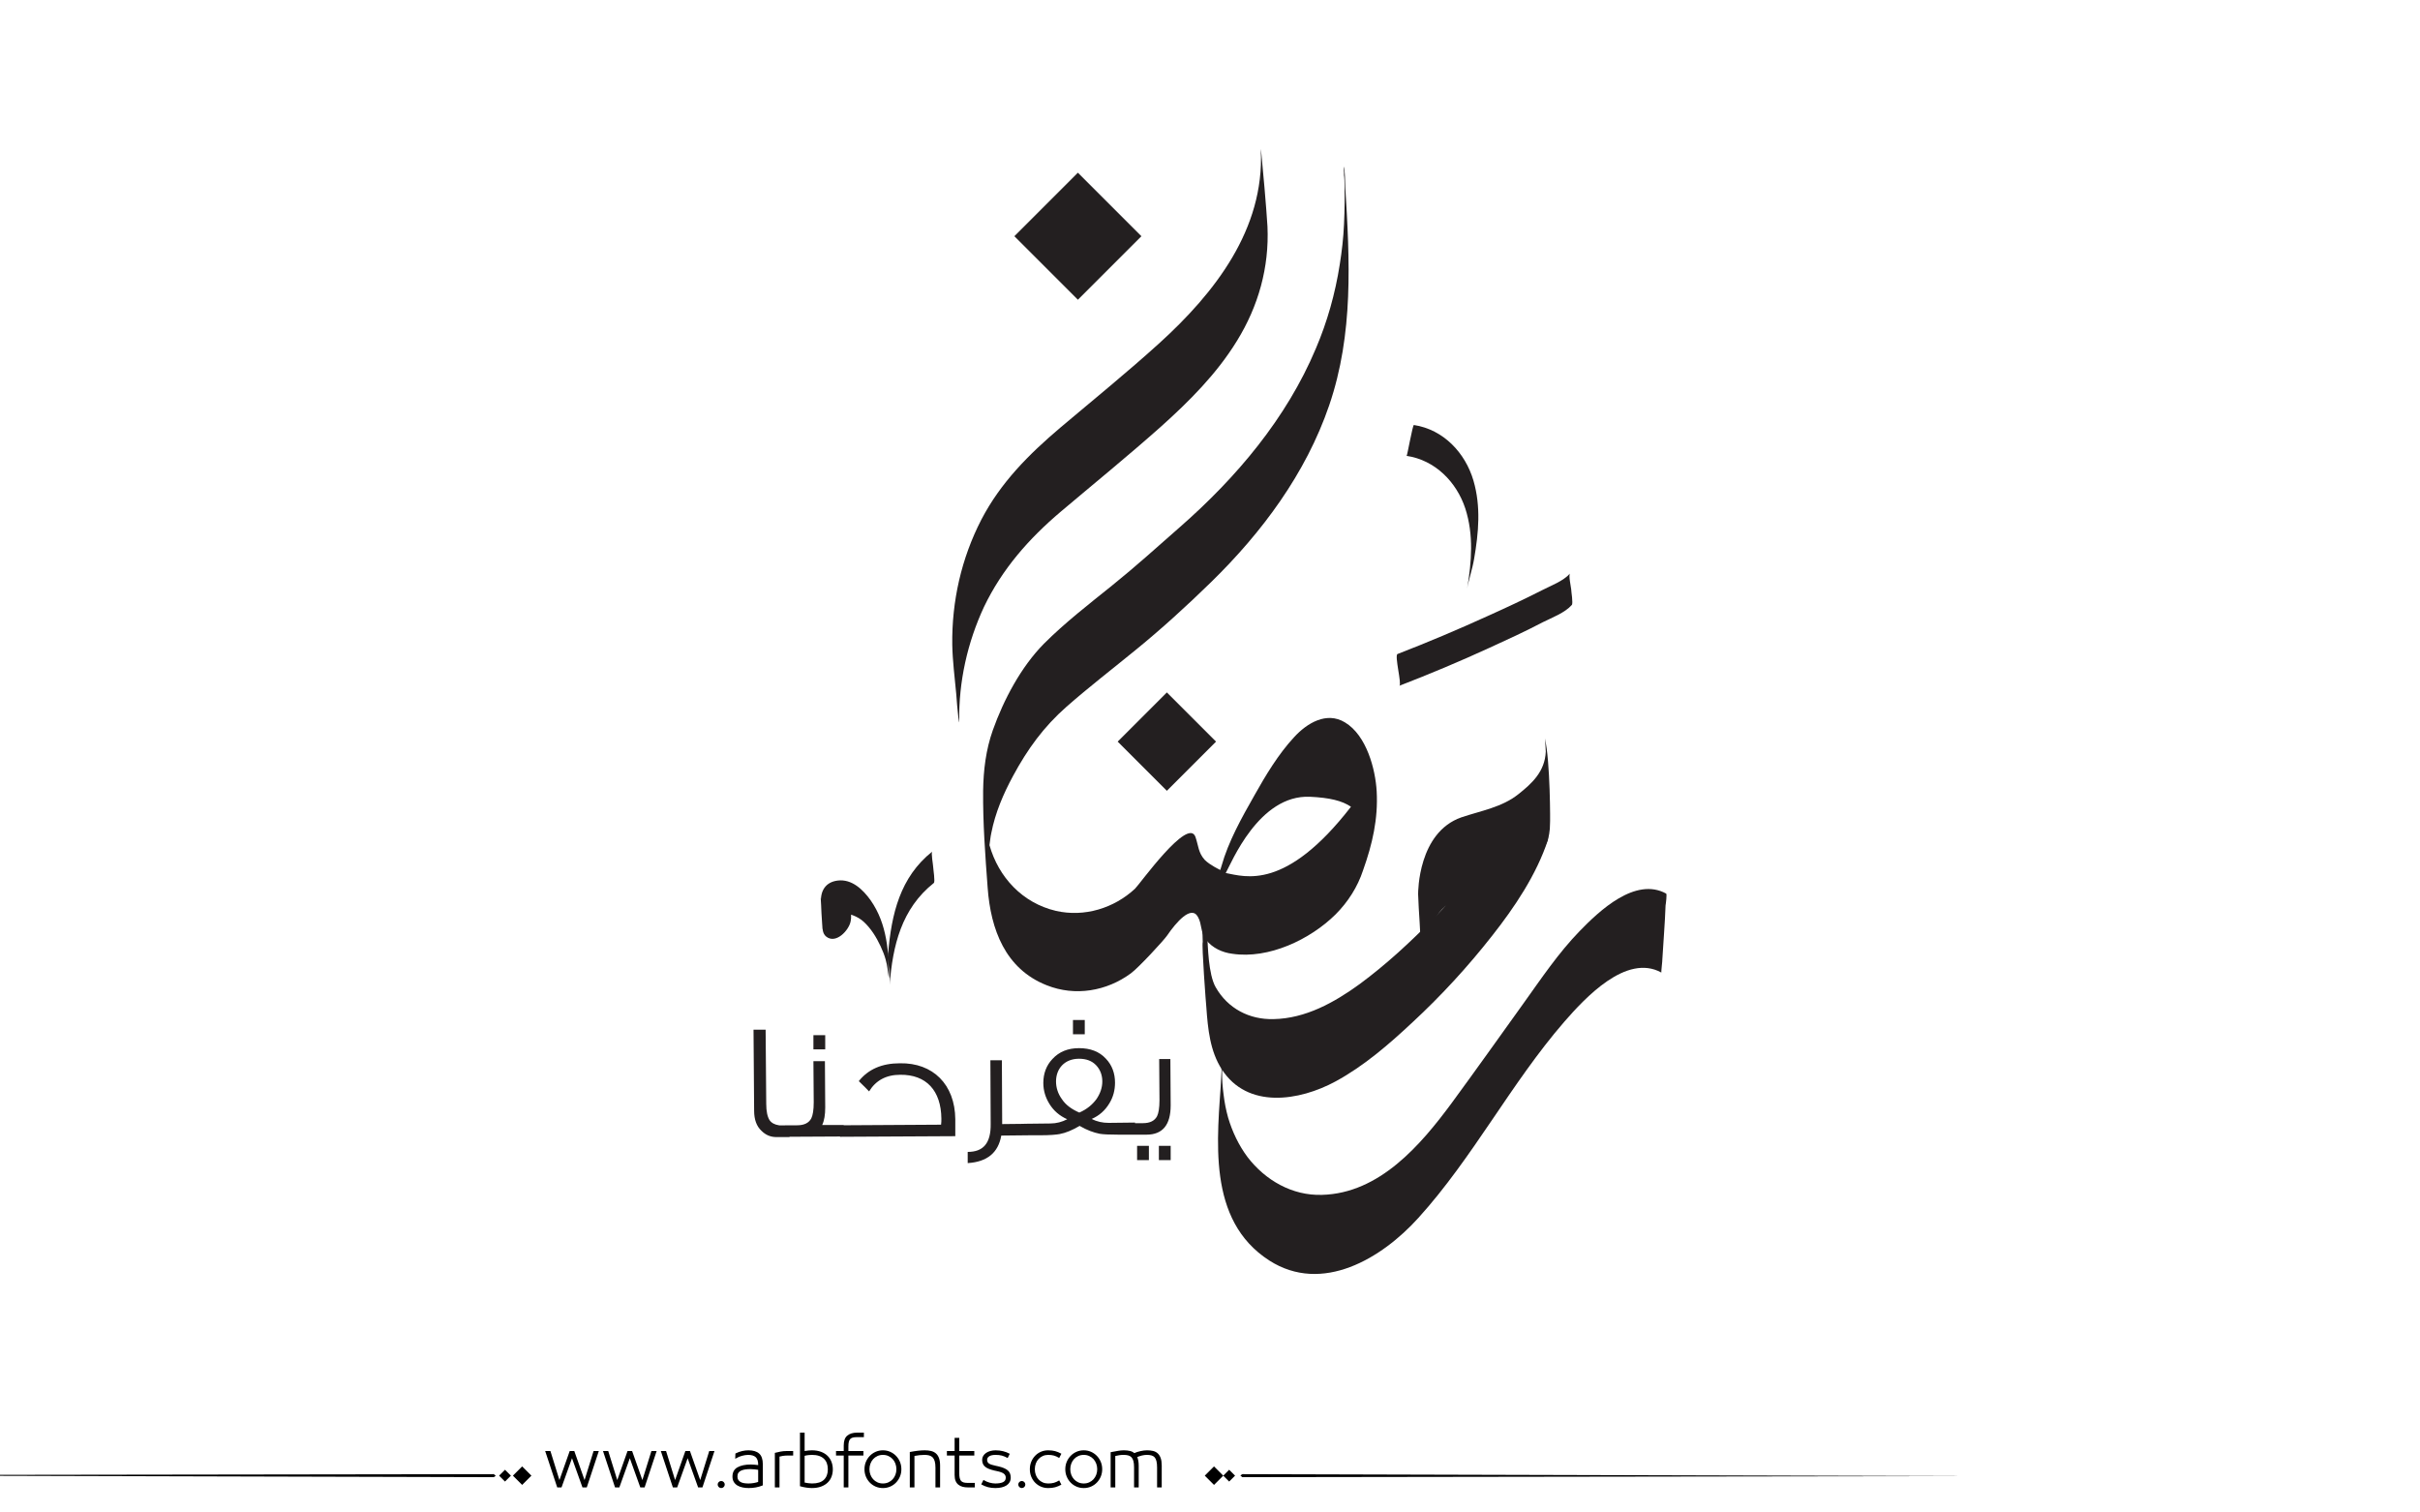 <?xml version="1.0" encoding="utf-8"?>
<!-- Generator: Adobe Illustrator 22.1.0, SVG Export Plug-In . SVG Version: 6.00 Build 0)  -->
<svg version="1.1" id="Layer_1" xmlns="http://www.w3.org/2000/svg" xmlns:xlink="http://www.w3.org/1999/xlink" x="0px" y="0px"
	 viewBox="0 0 800 500" style="enable-background:new 0 0 800 500;" xml:space="preserve">
    <style type="text/css">	
	.st0{fill:#231F20;}
</style>
    <g>
        <path fill="#000000" class="st0" d="M510.7,244.1c0.1,0.4,0.2,2.2,0.3,4.4c-0.3,6.6-4.6,10.5-9,14c-5.5,4.4-12.4,5.5-18.9,7.7
		c-14.3,5-14.3,24.6-14.3,25.4c0.1,3.1,0.3,6.2,0.5,9.3c0.2,3.1,0.3,6.2,0.5,9.2c0.1,1.1,0.6,2.8,0.3,3.8c1.3-5.1,2-10.5,4.8-15
		c4.2-6.6,12-6.9,18.8-9.2c7.4-2.5,14.2-7.4,17.4-14.7c1-2.2,1.3-4.4,1.3-6.7C512.5,272.3,512.5,251.5,510.7,244.1"/>
        <path fill="#000000" class="st0" d="M511.6,274.3c-0.1-3.1-0.3-6.2-0.4-9.3c-0.2-3.1-0.3-6.2-0.5-9.2c-0.1-1-0.2-2.3,0.1-3.2
		c-3,8.9-8.6,16.5-14.1,24.1c-6.8,9.5-14.5,18.4-22.7,26.8c-7.6,7.8-15.7,15.3-24.5,21.8c-8.4,6.1-17.9,11.4-28.5,11.6
		c-8,0.2-15.1-3.5-19.1-10.5c-2.5-4.3-2.6-14-2.8-17.1c-0.2-3.1-0.3-6.2-0.5-9.2c-0.1-1.1-0.5-2.7-0.3-3.8
		c-0.7,3.9-0.9,7.8-0.8,11.7c0,1.1,0.1,2.3,0.1,3.4c-0.4,0.9,1.1,21,1.2,21.7c0.5,7,1.2,14.4,5.1,20.4c8.5,13.2,25.6,10.5,37.6,4
		c9.4-5.1,17.7-12.3,25.5-19.6c9.5-8.8,18.3-18.4,26.3-28.6c7.4-9.4,14.6-20.1,18.4-31.6C511.9,276.9,511.7,274.9,511.6,274.3"/>
        <rect x="374.3" y="233.7" transform="matrix(0.707 -0.707 0.707 0.707 -60.376 344.569)" class="st0" width="23" height="23"/>
        <rect x="341.5" y="63.2" transform="matrix(0.707 -0.707 0.707 0.707 49.206 274.848)" class="st0" width="29.7" height="29.7"/>
        <path fill="#000000" class="st0" d="M550.8,295.4c-10.2-5.6-22.1,5.7-28.6,12.4c-7,7.2-12.7,15.7-18.5,23.8c-7.9,11-15.7,22-23.7,32.9
		c-10.4,14.1-24,30-43,30.5c-9.8,0.3-18.7-4.8-24.6-12.5c-2.9-3.9-5-8.3-6.4-13c-0.7-2.5-1.2-5-1.5-7.6c-0.2-1.3-0.3-2.6-0.4-3.9
		c-0.1-1.1-0.1-2.3-0.1-3.4c0.1-6.4-0.2-1.7-0.9,14.1c0.4-6,0.8-11.9,1.1-17.9c0-0.4,0.4-2.3,0-1.3c-0.7,1.6-0.3,4.4-0.4,6
		c-1.4,21-5,47.8,15.8,61.2c17.5,11.2,37.2-0.7,49.3-14.1c18.1-20,30.6-44.5,48.2-64.8c6.8-7.8,20.5-22.7,32.1-16.3
		c-0.1,0,0.4-4.4,0.3-3.8c0.2-3.1,0.4-6.2,0.6-9.2c0.2-3.1,0.4-6.2,0.5-9.2C550.7,298.8,551.1,295.6,550.8,295.4"/>
        <path fill="#000000" class="st0" d="M317.1,238.4c-0.2-13,2.7-26,8.2-37.8c6-12.5,14.8-22.5,25.3-31.4c11-9.3,22.2-18.4,33-28
		c9.5-8.5,18.6-17.6,25.3-28.5c7.1-11.5,10.7-24.3,10.1-37.8c-0.3-5.4-1.7-21.3-2-23.9c0-0.2-0.3-2.6-0.2-1.3
		c1.2,26.1-15.2,47.1-33.6,63.8c-10.6,9.6-21.7,18.6-32.6,27.8c-10.5,8.9-19.8,18.2-26.2,30.5c-6.6,12.8-9.8,27-9.6,41.4
		c0.1,5.3,0.8,10.7,1.3,16.1c0.2,2.6,0.4,5.2,0.7,7.8C316.9,237.4,317.1,239.7,317.1,238.4"/>
        <path fill="#000000" class="st0" d="M276,303.6c0.5-1.5,0.9-1.9,2.4-2c1.2,0,2.5,0.5,2.9,1.6c-0.2-3.4-0.4-6.9-0.6-10.3c0.1,4.7-8.3,10.5-9.4,3.8
		c0.2,3.5,0.4,7,0.6,10.5c0.4-7.5,9.7-6.1,13.6-2.5c2.4,2.2,4.2,5.1,5.6,8.1c0.7,1.5,1.3,3,1.7,4.5c1,3.3,1.3,12,0.8-0.6
		c0.1,2.9,0.7,6,0.5,8.9c1-13,3.9-25.2,14.6-33.7c0.5-0.4-0.2-4.6-0.2-5.2c0-0.7-0.8-4.9-0.3-5.2c-10.7,8.5-13.5,20.7-14.6,33.7
		l0.5,8.9c-0.4-9.4-0.7-18.5-6.3-26.5c-2.5-3.5-6.2-7.1-10.9-6.5c-4,0.5-5.7,3.4-5.5,7.1c0.1,2.5,0.2,4.9,0.4,7.4
		c0.1,1.4,0.1,3,1.3,4c3.2,2.6,7.5-2,8.1-5c0.3-1.3,0.1-2.7,0-4c-0.1-2.3,0-4.9-0.4-7.2c-0.6-2.9-4.4-3.2-5.4-0.3
		c-0.5,1.3,0.2,3.9,0.2,5.2C275.8,299.8,276.5,302.3,276,303.6"/>
        <path fill="#000000" class="st0" d="M519,189.6c-2.2,2.5-6.3,4-9.2,5.5c-5.9,3-11.9,5.8-17.9,8.5c-9.9,4.5-19.8,8.7-29.9,12.6
		c-1.1,0.4,1.5,10.1,0.6,10.5c10.1-3.9,20.1-8.1,29.9-12.6c5.9-2.7,11.8-5.4,17.5-8.4c3-1.5,7.3-3.1,9.6-5.7
		c0.5-0.6-0.2-4.4-0.2-5.2C519.3,193.9,518.5,190.2,519,189.6"/>
        <path fill="#000000" class="st0" d="M465,150.7c9.4,1.4,16.5,8.6,19.4,17.4c2.8,8.7,2.1,17.6,0.6,26.5c0.4-2.5,1.8-6.7,2.3-9.8
		c1.5-8.7,2.3-17.3-0.2-25.9c-2.7-9.2-9.9-16.9-19.7-18.4C467,140.4,465.2,150.7,465,150.7"/>
        <path fill="#000000" class="st0" d="M261,375.9l-4.3,0c-2,0-3.6-0.7-5-2.1c-1.6-1.5-2.4-3.7-2.4-6.6l-0.2-26.8l4,0l0.2,24.5c0,2.5,0.4,4.3,1.1,5.4
		c0.6,0.9,1.7,1.5,3.1,1.7c0.4,0.1,0.8,0,3.5,0L261,375.9z M279,375.7l-19,0.1l0-3.8l3.5,0c2.4,0,3.9-0.8,4.7-2.3
		c0.5-1,0.8-2.8,0.8-5.3l-0.1-13.6l3.8,0l0.1,15.3c0,2.4-0.3,4.3-1,5.8l7.1,0L279,375.7z M272.8,346.9l-3.9,0l0-4.7l3.9,0
		L272.8,346.9z M315.8,370l0,5.6l-38.1,0.2l0-3.8l33.4-0.2c0.1-0.7,0.1-1.4,0.1-2c-0.1-9.3-5-14.6-13.6-14.5
		c-4.7,0-8.1,1.9-10.3,5.5c-0.5-0.6-1.7-1.7-3.4-3.4c3.1-3.9,7.6-5.9,13.6-5.9C308.4,351.3,315.7,358.5,315.8,370 M340.5,375.3
		l-9.5,0.1c-1,5.7-4.7,8.7-11.1,9.1l0-3.7c5.1,0,7.7-2.8,7.6-9.3l-0.1-21l3.8,0l0.1,21.1l9.1-0.1L340.5,375.3z M375.2,375.1l-5.4,0
		c-3.1,0-5.2-0.1-6.3-0.3c-2-0.4-4.2-1.2-6.6-2.6c-2.4,1.4-4.5,2.3-6.6,2.7c-1.1,0.2-3.2,0.4-6.4,0.4l-5.4,0l0-3.8l8.7-0.1
		c2,0,3.9-0.5,5.6-1.4c-2.5-1.1-4.5-2.8-5.9-5.1c-1.3-2.1-2-4.4-2-6.9c0-3.1,1-5.8,3-7.9c2.2-2.4,5.1-3.6,8.8-3.6
		c3.7,0,6.7,1.1,8.9,3.5c2,2.1,3,4.8,3,7.9c0,2.5-0.6,4.8-1.9,6.9c-1.4,2.3-3.3,4-5.8,5.1c1.7,0.9,3.6,1.3,5.6,1.3l8.7-0.1
		L375.2,375.1z M356.8,367.8c2.5-1.1,4.3-2.6,5.7-4.5c1.2-1.8,1.9-3.7,1.9-5.8c0-2.1-0.7-3.9-2-5.3c-1.4-1.5-3.3-2.2-5.7-2.2
		c-4.8,0-7.6,3.3-7.6,7.5c0,2,0.6,4,1.9,5.8C352.3,365.3,354.3,366.7,356.8,367.8 M358.6,341.9l-3.9,0l0-4.7l3.9,0L358.6,341.9z
		 M386.9,350.1l0.1,15.3c0,6.4-2.6,9.7-8,9.7l-4.8,0l0-3.8l3.6,0c2.4,0,3.9-0.8,4.7-2.3c0.5-1,0.8-2.8,0.8-5.3l-0.1-13.6
		L386.9,350.1z M379.8,383.5l-3.9,0l0-4.7l3.9,0L379.8,383.5z M387,383.5l-3.9,0l0-4.7l3.9,0L387,383.5z"/>
        <path fill="#000000" class="st0" d="M455.1,261.6c-0.4-7.2-3.3-18.5-10.5-22.8c-6.1-3.7-12.6,0.3-16.8,4.9c-5.2,5.6-9.4,12.6-13.1,19.2
		c-4.2,7.4-8.6,15.2-10.9,23.4c-0.1,0.3-0.4,1.3-0.4,1.3s-3.4-1.6-5.1-3.3c-2.2-2.4-2.1-4.7-3.1-7.6c-2.4-6.9-18.5,15.7-20,17.1
		c-6.9,6.4-16.7,9.5-26.2,7.3c-11-2.6-18.9-11.1-21.9-21.7c0.2-1.3,0.3-2.7,0.6-4c1.3-6.7,4-13,7.2-18.9
		c4.8-8.9,10.1-16.2,17.7-22.9c7.4-6.5,15.2-12.5,22.9-18.8c8.6-7,16.9-14.6,24.8-22.3c16.9-16.5,31.4-36,39.1-58.5
		c8.1-23.7,6.8-47.9,5.3-72.5c-0.1-1.8,0-4.2-0.4-6c-0.3-1.4,0,1.7,0,1.3c0,0.4,0,0.7,0,1.1c0.1,0.4,0.2,2.6,0.2,4.4
		c0,0.6,0,1.1,0,1.7v0.1c0.1,1.6,0.2,3.2,0.3,4.8c-0.1-1.8-0.2-3.3-0.3-4.6c0,0.9,0,1.8,0,2.6c0,2.4-0.1,4.9-0.2,7.3
		c-0.2,4.4-0.7,8.8-1.4,13.2c-1.5,9.6-4.1,18.9-7.9,27.8c-9.7,23.1-26.3,42.7-44.9,59c-7.4,6.5-14.7,13.1-22.4,19.3
		c-7.7,6.2-15.6,12.3-22.6,19.3c-7.6,7.7-13.3,18.5-16.9,28.6c-2.3,6.5-3.1,13.2-3.2,20c-0.1,10.7,0.7,21.4,1.5,32.1
		c1,13.7,5.8,26.8,19.5,32.2c9.5,3.8,19.9,1.9,27.8-3.9c2.5-1.8,10.9-10.9,12-12.5c3-4.4,8-10.2,10.2-6.2c1.4,2.4,0.8,5.2,2.7,7.6
		c2.1,2.7,5.4,4.2,8.7,4.6c12,1.8,25.7-4.7,34.1-13c4.1-4.1,7.3-9.1,9.1-14.6C453.7,279,455.6,270.7,455.1,261.6 M405.2,288.6
		c1.8-3.1,10.9-26,27.9-25.2c6.4,0.3,10.6,1.3,13.5,3.3C425,294.6,411.6,289.8,405.2,288.6"/>
    </g>
    <path fill="#000000" d="M273.602,481.306c-0.578-0.576-1.301-1.03-2.174-1.362c-0.873-0.331-1.885-0.497-3.039-0.497
	c-0.663,0-1.463,0.079-2.4,0.238v-6.077h-1.535v17.711c0.706,0.202,1.402,0.354,2.087,0.454s1.301,0.151,1.849,0.151
	c1.153,0,2.166-0.162,3.039-0.486s1.596-0.764,2.174-1.319c0.576-0.555,1.006-1.211,1.287-1.968s0.42-1.561,0.42-2.411
	s-0.139-1.657-0.42-2.422C274.608,482.554,274.178,481.883,273.602,481.306z M272.391,489.167c-0.852,0.829-2.17,1.243-3.958,1.243
	c-0.39,0-0.805-0.032-1.244-0.097c-0.439-0.065-0.84-0.134-1.2-0.206v-8.845c0.447-0.115,0.887-0.194,1.319-0.237
	c0.433-0.044,0.808-0.065,1.125-0.065c0.894,0,1.668,0.112,2.325,0.335c0.656,0.224,1.199,0.545,1.633,0.963
	c0.432,0.418,0.752,0.919,0.961,1.503s0.314,1.243,0.314,1.979C273.667,487.195,273.241,488.338,272.391,489.167z M247.392,479.446
	c-0.62,0-1.297,0.079-2.033,0.238c-0.735,0.158-1.485,0.433-2.249,0.821l-0.065,1.73c0.548-0.303,0.973-0.52,1.276-0.649
	s0.624-0.237,0.962-0.324c0.338-0.086,0.677-0.158,1.016-0.216s0.667-0.087,0.984-0.087c1.139,0,1.982,0.249,2.53,0.746
	s0.822,1.33,0.822,2.498v0.13c-0.332-0.044-0.732-0.087-1.2-0.13c-0.469-0.043-0.876-0.065-1.222-0.065
	c-1.831,0-3.302,0.311-4.412,0.931c-1.11,0.619-1.665,1.644-1.665,3.07c0,0.707,0.155,1.305,0.465,1.795
	c0.31,0.49,0.713,0.88,1.211,1.168s1.067,0.497,1.708,0.627c0.641,0.13,1.308,0.194,2,0.194c0.807,0,1.6-0.072,2.378-0.216
	c0.779-0.145,1.536-0.368,2.271-0.671v-7.028c0-1.585-0.397-2.742-1.189-3.471C250.189,479.811,248.992,479.446,247.392,479.446z
	 M250.636,489.892c-0.375,0.144-0.858,0.267-1.449,0.367c-0.591,0.102-1.183,0.151-1.773,0.151c-0.505,0-0.984-0.035-1.438-0.108
	c-0.454-0.071-0.84-0.197-1.157-0.378c-0.317-0.18-0.57-0.414-0.757-0.703c-0.188-0.288-0.281-0.663-0.281-1.124
	c0-0.52,0.111-0.934,0.335-1.244c0.224-0.31,0.533-0.551,0.93-0.724c0.396-0.174,0.85-0.296,1.362-0.368
	c0.511-0.072,1.041-0.108,1.589-0.108c0.476,0,0.984,0.029,1.524,0.087c0.541,0.058,0.912,0.108,1.114,0.151V489.892z
	 M258.032,479.868c-0.649,0.122-1.276,0.263-1.881,0.422v11.418h1.535v-10.186c0.202-0.072,0.563-0.147,1.082-0.228
	c0.519-0.079,1.002-0.118,1.449-0.118h1.989v-1.492H260C259.336,479.685,258.681,479.746,258.032,479.868z M-77.92,487.667
	l241.145,0.656l0.663-0.433l-0.632-0.564L-77.92,487.667z M164.994,487.825l1.95,1.95l1.95-1.95l-1.95-1.95L164.994,487.825z
	 M169.559,487.825l3.057,3.057l3.057-3.057l-3.057-3.057L169.559,487.825z M212.359,489.286l-3.395-9.602h-1.514l-3.396,9.602
	l-2.984-9.602h-1.73l3.979,12.023h1.428l3.46-9.645l3.46,9.645h1.427l3.979-12.023h-1.73L212.359,489.286z M238.418,489.589
	c-0.317,0-0.591,0.115-0.822,0.346c-0.231,0.23-0.346,0.505-0.346,0.822c0,0.316,0.115,0.591,0.346,0.821
	c0.23,0.23,0.504,0.346,0.822,0.346c0.317,0,0.591-0.115,0.822-0.346c0.23-0.23,0.346-0.505,0.346-0.821
	c0-0.317-0.116-0.592-0.346-0.822C239.009,489.704,238.735,489.589,238.418,489.589z M193.243,489.286l-3.395-9.602h-1.514
	l-3.396,9.602l-2.984-9.602h-1.73l3.979,12.023h1.428l3.46-9.645l3.46,9.645h1.427l3.979-12.023h-1.73L193.243,489.286z
	 M231.476,489.286l-3.395-9.602h-1.514l-3.396,9.602l-2.984-9.602h-1.73l3.979,12.023h1.428l3.46-9.645l3.46,9.645h1.427
	l3.979-12.023h-1.73L231.476,489.286z M382.732,480.474c-0.426-0.396-0.938-0.667-1.535-0.812c-0.598-0.144-1.271-0.216-2.021-0.216
	c-0.664,0-1.393,0.09-2.184,0.271c-0.793,0.181-1.471,0.4-2.033,0.659c-0.346-0.331-0.818-0.569-1.416-0.714
	c-0.6-0.144-1.273-0.216-2.023-0.216c-0.635,0-1.268,0.058-1.902,0.173l-2.465,0.454v11.635h1.535v-10.38
	c0.447-0.102,0.883-0.188,1.309-0.26c0.424-0.072,0.896-0.108,1.416-0.108c0.605,0,1.125,0.058,1.557,0.173
	c0.434,0.116,0.789,0.321,1.07,0.616c0.281,0.296,0.494,0.711,0.639,1.244s0.217,1.24,0.217,2.119v6.596h1.535v-7.201
	c0-0.663-0.055-1.243-0.162-1.741c-0.109-0.497-0.213-0.861-0.314-1.092c0.086-0.043,0.281-0.119,0.584-0.228
	c0.303-0.107,0.602-0.197,0.898-0.27c0.295-0.072,0.586-0.126,0.875-0.162s0.547-0.055,0.779-0.055c0.59,0,1.102,0.058,1.535,0.173
	c0.432,0.116,0.781,0.317,1.049,0.605c0.266,0.289,0.471,0.703,0.615,1.244c0.145,0.54,0.217,1.251,0.217,2.13v6.596h1.535v-7.201
	c0-0.995-0.111-1.816-0.336-2.466C383.482,481.393,383.158,480.87,382.732,480.474z M280.1,474.581
	c-0.785,0.648-1.18,1.729-1.18,3.243v1.86h-2.551v1.492h2.551v10.531h1.537v-10.531h4.973v-1.492h-4.973v-1.471
	c0-0.635,0.045-1.149,0.141-1.546c0.094-0.396,0.24-0.707,0.443-0.931c0.201-0.223,0.475-0.385,0.82-0.486
	c0.346-0.101,0.779-0.151,1.299-0.151h2.422v-1.492h-2.271C281.956,473.607,280.885,473.932,280.1,474.581z M398.273,487.825
	l3.057,3.057l3.057-3.057l-3.057-3.057L398.273,487.825z M343.322,482.322c0.389-0.418,0.854-0.749,1.395-0.994
	s1.135-0.368,1.783-0.368c0.736,0,1.373,0.076,1.914,0.228s1.121,0.414,1.74,0.789l0.715-1.405c-0.707-0.39-1.393-0.674-2.055-0.854
	c-0.664-0.181-1.436-0.271-2.314-0.271c-0.85,0-1.639,0.155-2.367,0.465c-0.729,0.311-1.367,0.746-1.914,1.309
	c-0.549,0.563-0.98,1.222-1.297,1.979c-0.317,0.757-0.476,1.59-0.476,2.498s0.158,1.74,0.476,2.497
	c0.316,0.757,0.748,1.413,1.297,1.969c0.547,0.555,1.186,0.987,1.914,1.297c0.729,0.311,1.518,0.465,2.367,0.465
	c0.879,0,1.65-0.09,2.314-0.27c0.662-0.181,1.348-0.466,2.055-0.854l-0.715-1.406c-0.619,0.375-1.199,0.639-1.74,0.79
	s-1.178,0.227-1.914,0.227c-0.648,0-1.242-0.119-1.783-0.356c-0.541-0.238-1.006-0.565-1.395-0.984
	c-0.391-0.418-0.693-0.915-0.908-1.492c-0.217-0.576-0.324-1.203-0.324-1.881s0.107-1.305,0.324-1.882
	C342.628,483.238,342.931,482.741,343.322,482.322z M404.387,487.825l1.949,1.95l1.951-1.95l-1.951-1.95L404.387,487.825z
	 M410.701,487.326l-0.664,0.433l0.633,0.564l241.176-0.341L410.701,487.326z M362.611,481.295c-0.549-0.569-1.193-1.02-1.936-1.352
	c-0.742-0.331-1.547-0.497-2.412-0.497c-0.863,0-1.668,0.166-2.41,0.497c-0.742,0.332-1.389,0.782-1.936,1.352
	c-0.549,0.57-0.977,1.229-1.287,1.979c-0.311,0.749-0.465,1.557-0.465,2.422s0.154,1.672,0.465,2.422s0.738,1.409,1.287,1.979
	c0.547,0.569,1.193,1.017,1.936,1.341s1.547,0.486,2.41,0.486c0.865,0,1.67-0.162,2.412-0.486s1.387-0.771,1.936-1.341
	c0.547-0.569,0.977-1.229,1.287-1.979c0.309-0.75,0.465-1.557,0.465-2.422s-0.156-1.673-0.465-2.422
	C363.587,482.524,363.158,481.865,362.611,481.295z M362.394,487.523c-0.217,0.569-0.52,1.067-0.908,1.492
	c-0.389,0.426-0.857,0.765-1.406,1.017c-0.547,0.252-1.152,0.378-1.816,0.378c-0.662,0-1.268-0.126-1.816-0.378
	c-0.547-0.252-1.016-0.591-1.404-1.017c-0.391-0.425-0.693-0.923-0.908-1.492c-0.217-0.569-0.324-1.179-0.324-1.827
	c0-0.649,0.107-1.262,0.324-1.839c0.215-0.576,0.518-1.077,0.908-1.503c0.389-0.425,0.857-0.764,1.404-1.016
	c0.549-0.252,1.154-0.379,1.816-0.379c0.664,0,1.27,0.127,1.816,0.379c0.549,0.252,1.018,0.591,1.406,1.016
	c0.389,0.426,0.691,0.927,0.908,1.503c0.217,0.577,0.324,1.189,0.324,1.839C362.718,486.345,362.611,486.954,362.394,487.523z
	 M296.221,481.295c-0.547-0.569-1.191-1.02-1.936-1.352c-0.742-0.331-1.545-0.497-2.41-0.497s-1.67,0.166-2.412,0.497
	c-0.742,0.332-1.387,0.782-1.936,1.352c-0.547,0.57-0.977,1.229-1.285,1.979c-0.311,0.749-0.465,1.557-0.465,2.422
	s0.154,1.672,0.465,2.422c0.309,0.75,0.738,1.409,1.285,1.979c0.549,0.569,1.193,1.017,1.936,1.341s1.547,0.486,2.412,0.486
	s1.668-0.162,2.41-0.486c0.744-0.324,1.389-0.771,1.936-1.341c0.549-0.569,0.977-1.229,1.287-1.979s0.465-1.557,0.465-2.422
	s-0.154-1.673-0.465-2.422C297.198,482.524,296.77,481.865,296.221,481.295z M296.006,487.523c-0.217,0.569-0.52,1.067-0.908,1.492
	c-0.391,0.426-0.859,0.765-1.406,1.017c-0.549,0.252-1.154,0.378-1.816,0.378c-0.664,0-1.27-0.126-1.816-0.378
	c-0.549-0.252-1.018-0.591-1.406-1.017c-0.389-0.425-0.691-0.923-0.908-1.492s-0.324-1.179-0.324-1.827
	c0-0.649,0.107-1.262,0.324-1.839c0.217-0.576,0.52-1.077,0.908-1.503c0.389-0.425,0.857-0.764,1.406-1.016
	c0.547-0.252,1.152-0.379,1.816-0.379c0.662,0,1.268,0.127,1.816,0.379c0.547,0.252,1.016,0.591,1.406,1.016
	c0.389,0.426,0.691,0.927,0.908,1.503c0.215,0.577,0.324,1.189,0.324,1.839C296.331,486.345,296.221,486.954,296.006,487.523z
	 M309.381,480.463c-0.455-0.39-0.996-0.656-1.623-0.801c-0.627-0.144-1.309-0.216-2.043-0.216c-0.707,0-1.465,0.047-2.271,0.141
	s-1.701,0.234-2.682,0.422v11.699h1.535v-10.402c1.184-0.23,2.293-0.346,3.33-0.346c0.592,0,1.111,0.062,1.559,0.184
	c0.445,0.123,0.818,0.332,1.113,0.628c0.295,0.295,0.525,0.713,0.691,1.254s0.25,1.251,0.25,2.13v6.553h1.535v-7.201
	c0-0.995-0.119-1.82-0.357-2.477C310.18,481.375,309.834,480.852,309.381,480.463z M318.516,490.054
	c-0.346-0.108-0.619-0.277-0.82-0.509c-0.203-0.23-0.35-0.547-0.443-0.951c-0.096-0.403-0.141-0.922-0.141-1.557v-5.86h4.973v-1.492
	h-4.973v-4.347h-1.537v4.347h-2.551v1.492h2.551v6.466c0,0.764,0.109,1.405,0.326,1.925c0.215,0.519,0.525,0.937,0.93,1.254
	c0.402,0.317,0.867,0.544,1.395,0.682c0.525,0.137,1.105,0.205,1.74,0.205h2.271v-1.492h-2.422
	C319.295,490.216,318.862,490.162,318.516,490.054z M337.784,489.589c-0.316,0-0.59,0.115-0.82,0.346s-0.346,0.505-0.346,0.822
	c0,0.316,0.115,0.591,0.346,0.821s0.504,0.346,0.82,0.346c0.318,0,0.592-0.115,0.822-0.346s0.346-0.505,0.346-0.821
	c0-0.317-0.115-0.592-0.346-0.822S338.102,489.589,337.784,489.589z M333.178,486.106c-0.346-0.303-0.785-0.565-1.318-0.789
	c-0.533-0.223-1.182-0.422-1.947-0.595l-0.799-0.173c-1.053-0.216-1.781-0.461-2.184-0.735c-0.404-0.273-0.607-0.678-0.607-1.211
	c0-0.504,0.238-0.904,0.715-1.2c0.475-0.295,1.174-0.443,2.098-0.443c0.793,0,1.477,0.076,2.055,0.228
	c0.576,0.151,1.217,0.421,1.924,0.811l0.691-1.405c-1.412-0.765-2.969-1.146-4.67-1.146c-0.635,0-1.223,0.076-1.764,0.228
	c-0.539,0.151-1.008,0.364-1.404,0.638s-0.711,0.605-0.941,0.994c-0.23,0.39-0.346,0.815-0.346,1.276
	c0,0.462,0.072,0.88,0.217,1.254c0.143,0.375,0.381,0.707,0.713,0.995s0.758,0.537,1.275,0.746c0.52,0.209,1.146,0.4,1.883,0.573
	l0.908,0.194c1.008,0.217,1.729,0.49,2.162,0.822c0.432,0.331,0.648,0.771,0.648,1.318c0,0.39-0.086,0.707-0.26,0.952
	c-0.172,0.245-0.414,0.436-0.725,0.573c-0.311,0.137-0.678,0.237-1.102,0.303c-0.426,0.064-0.877,0.097-1.352,0.097
	c-0.592,0-1.223-0.09-1.893-0.271c-0.67-0.18-1.352-0.479-2.045-0.897l-0.734,1.471c0.779,0.433,1.539,0.742,2.281,0.93
	s1.539,0.281,2.391,0.281c0.748,0,1.434-0.072,2.053-0.216c0.621-0.145,1.158-0.36,1.611-0.648c0.455-0.289,0.805-0.649,1.049-1.082
	c0.246-0.433,0.369-0.93,0.369-1.492c0-0.476-0.072-0.915-0.217-1.318C333.77,486.763,333.526,486.41,333.178,486.106z"/>
</svg>